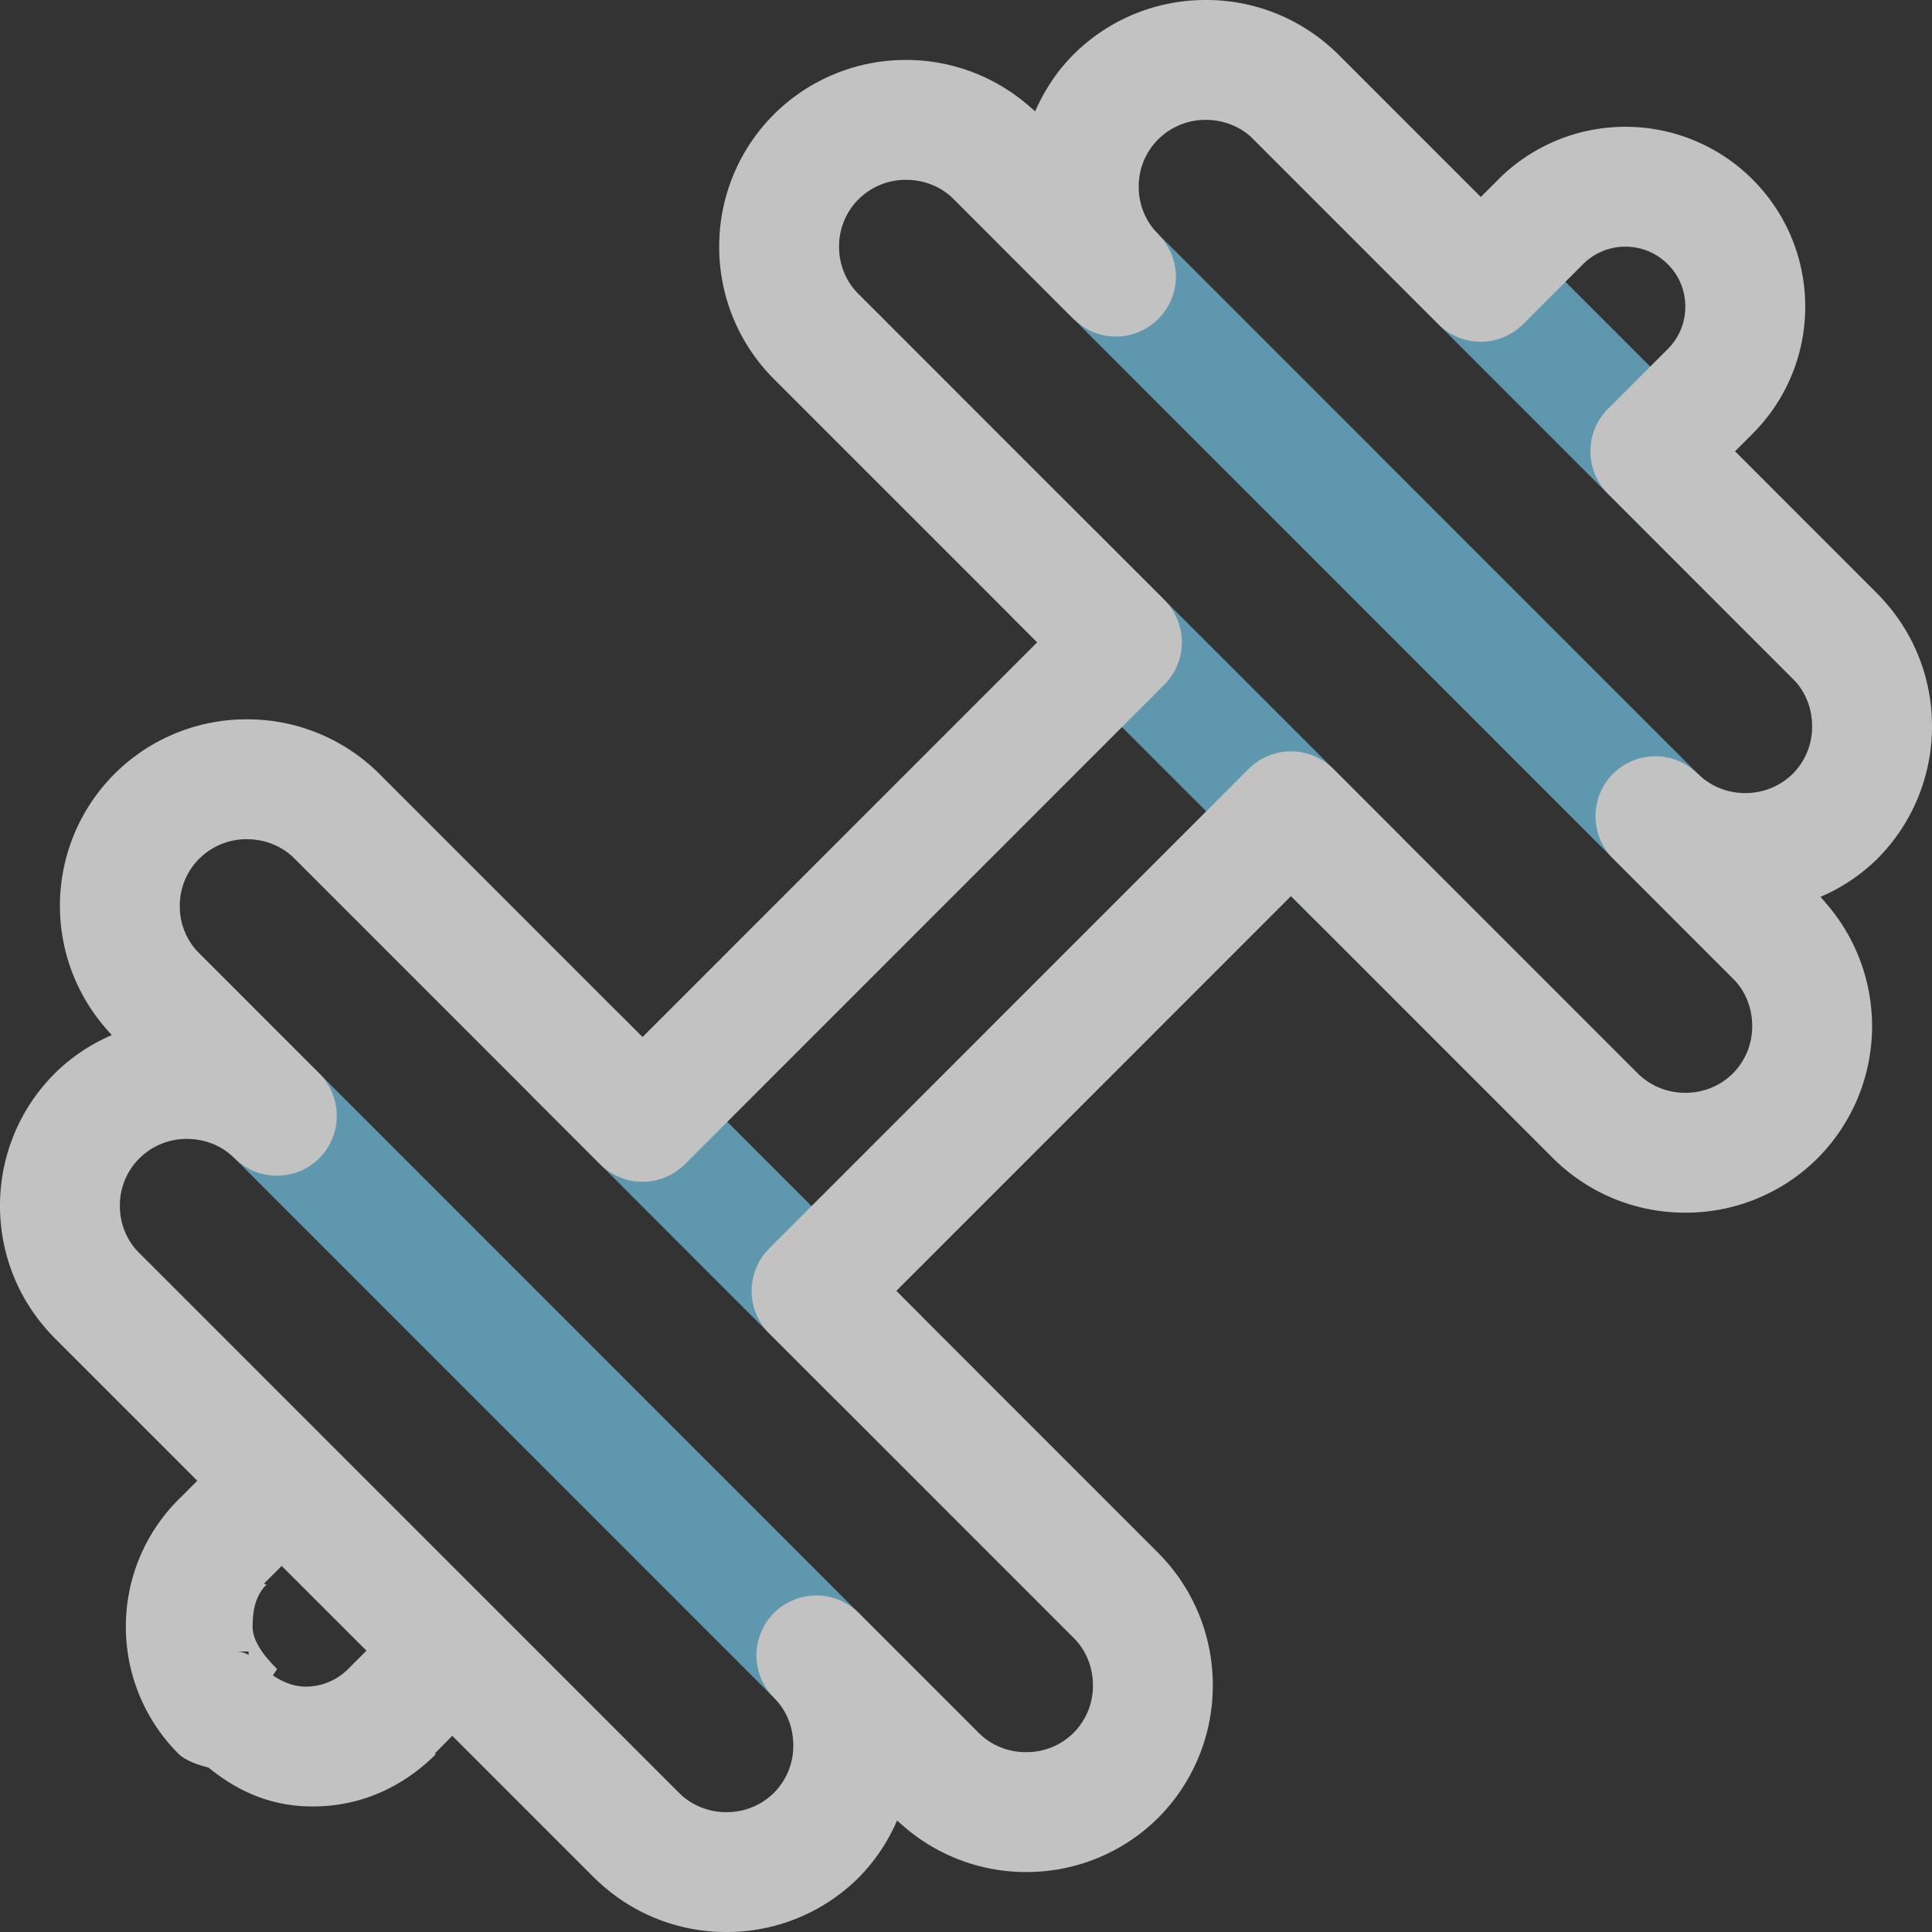 <svg width="62" height="62" viewBox="0 0 62 62"><rect x="0" y="0" width="62" height="62" fill="#333333" stroke="none"/><g opacity=".7"><path d="M26.758 44.864a1.923 1.923 0 102.722-2.72l-9.617-9.619a1.923 1.923 0 10-2.721 2.72l9.616 9.619M7.526 37.17l21.157 21.16a1.923 1.923 0 102.721-2.72L6.401 30.602a1.923 1.923 0 10-2.721 2.72l3.846 3.847M21.786 60.253c.75-.75.75-1.967 0-2.72L4.476 40.22a1.923 1.923 0 10-2.721 2.72l17.31 17.313c.752.753 1.97.753 2.721 0M34.453 10.238l21.157 21.16a1.923 1.923 0 102.721-2.72L33.328 3.67a1.923 1.923 0 10-2.721 2.72l3.846 3.848M44.866 29.474c.75-.75.75-1.968 0-2.72l-9.616-9.618a1.923 1.923 0 10-2.722 2.72l9.617 9.618c.752.753 1.97.753 2.721 0M57.53 21.78a1.923 1.923 0 102.722-2.72L42.942 1.747a1.923 1.923 0 10-2.721 2.72L57.53 21.78" fill="#72C3E2"/><path d="M56.242 13.92l-.564.563 4.574 4.577A6.001 6.001 0 0162 23.305a6.007 6.007 0 01-1.746 4.246 5.897 5.897 0 01-1.84 1.233 6.007 6.007 0 01-.085 8.385 5.989 5.989 0 01-4.243 1.747 5.99 5.99 0 01-4.247-1.747l-8.409-8.412-12.667 12.67 8.41 8.412h-.001a6.001 6.001 0 011.748 4.245 6.007 6.007 0 01-1.746 4.246 5.99 5.99 0 01-4.245 1.746 5.983 5.983 0 01-4.139-1.66 5.958 5.958 0 01-1.233 1.837A5.99 5.99 0 0123.313 62a5.99 5.99 0 01-4.247-1.747l-4.55-4.551-.572.579H14c-1.121 1.123-2.499 1.693-3.97 1.69-1.25.003-2.346-.434-3.337-1.248-.386-.096-.765-.242-.965-.442a5.76 5.76 0 01-1.689-4.08 5.757 5.757 0 011.689-4.08h.002l.603-.604-4.577-4.577A5.984 5.984 0 010 38.695a5.984 5.984 0 011.756-4.246 5.89 5.89 0 011.837-1.233 5.983 5.983 0 01-1.67-4.14 5.984 5.984 0 011.756-4.245 5.99 5.99 0 014.247-1.747 5.99 5.99 0 014.245 1.747l8.447 8.45 12.667-12.669-8.45-8.45a5.984 5.984 0 01-1.755-4.246 5.984 5.984 0 011.756-4.246 5.99 5.99 0 014.247-1.746 5.99 5.99 0 014.133 1.656c.29-.662.692-1.29 1.236-1.833A5.99 5.99 0 0138.7 0a5.989 5.989 0 014.245 1.747l4.573 4.576.564-.564a5.76 5.76 0 014.08-1.69 5.761 5.761 0 014.08 1.69 5.753 5.753 0 011.69 4.08 5.752 5.752 0 01-1.69 4.08zm1.29 10.91a2.145 2.145 0 01-1.523.62 2.146 2.146 0 01-1.525-.62c-.006-.005-.014-.005-.018-.01a1.943 1.943 0 00-.611-.407 1.934 1.934 0 00-2.093.418 1.93 1.93 0 000 2.72h.002l3.845 3.847c.41.408.62.954.621 1.526a2.14 2.14 0 01-.621 1.525 2.145 2.145 0 01-1.523.62 2.147 2.147 0 01-1.526-.62l-9.77-9.772a1.923 1.923 0 00-2.722 0l-15.386 15.39a1.937 1.937 0 00-.562 1.36c0 .505.204 1.002.562 1.36l9.77 9.772c.41.407.62.954.622 1.525a2.141 2.141 0 01-.622 1.525 2.145 2.145 0 01-1.523.62 2.146 2.146 0 01-1.525-.62l-3.847-3.847A1.931 1.931 0 0026.2 51.2h-.004a1.937 1.937 0 00-1.36.563 1.93 1.93 0 00-.415.627 1.935 1.935 0 00-.148.733l.002.004a1.914 1.914 0 00.552 1.34c.004.005.006.012.01.016.41.408.62.954.621 1.526a2.141 2.141 0 01-.621 1.525 2.145 2.145 0 01-1.523.62 2.146 2.146 0 01-1.526-.62L4.477 40.22a2.121 2.121 0 01-.63-1.525 2.121 2.121 0 01.63-1.526 2.146 2.146 0 011.526-.62c.569.003 1.115.212 1.523.62.006.006.013.008.017.012.177.173.385.311.61.406.227.092.47.138.71.142.007 0 .015.004.023.004.005 0 .011-.004.017-.004a1.914 1.914 0 001.76-1.187 1.934 1.934 0 00-.416-2.093l-3.846-3.847a2.121 2.121 0 01-.631-1.526 2.121 2.121 0 01.63-1.525 2.147 2.147 0 011.526-.62c.57.002 1.115.212 1.523.62l9.81 9.81c.359.358.853.564 1.359.564.508 0 1.002-.206 1.362-.563l15.386-15.39c.358-.358.562-.854.562-1.36 0-.506-.204-1.002-.562-1.36l-9.809-9.81a2.121 2.121 0 01-.63-1.526 2.121 2.121 0 01.63-1.526 2.146 2.146 0 011.525-.619c.57.002 1.116.212 1.524.62l3.846 3.847c.012.011.027.013.037.025.173.165.371.302.59.392.235.096.481.145.73.146h.003a1.93 1.93 0 001.923-1.923v-.004c0-.248-.05-.496-.146-.73a1.92 1.92 0 00-.394-.594c-.01-.01-.012-.023-.021-.032a2.122 2.122 0 01-.631-1.526 2.122 2.122 0 01.63-1.525 2.146 2.146 0 011.526-.62c.57.002 1.116.212 1.523.62l5.936 5.936c.357.358.854.564 1.36.564.507 0 1.002-.206 1.36-.564L50.8 8.48a1.91 1.91 0 011.36-.564c.5.002.981.185 1.36.564h.002c.379.38.56.861.562 1.36-.002.498-.183.979-.562 1.36l-1.923 1.923a1.927 1.927 0 000 2.72l5.933 5.937c.41.408.62.954.621 1.525a2.14 2.14 0 01-.62 1.526zM9.81 54.125a1.91 1.91 0 001.36-.563l.59-.59-2.72-2.72-.563.563.027.027h.055c-.378.38-.45.861-.452 1.36.002.498.408.979.787 1.36l-.138.204c.323.217.675.358 1.054.36zM7.978 53.11a.774.774 0 00-.444-.112h.444v.112z" fill="#FFF" fill-rule="evenodd"/></g></svg>